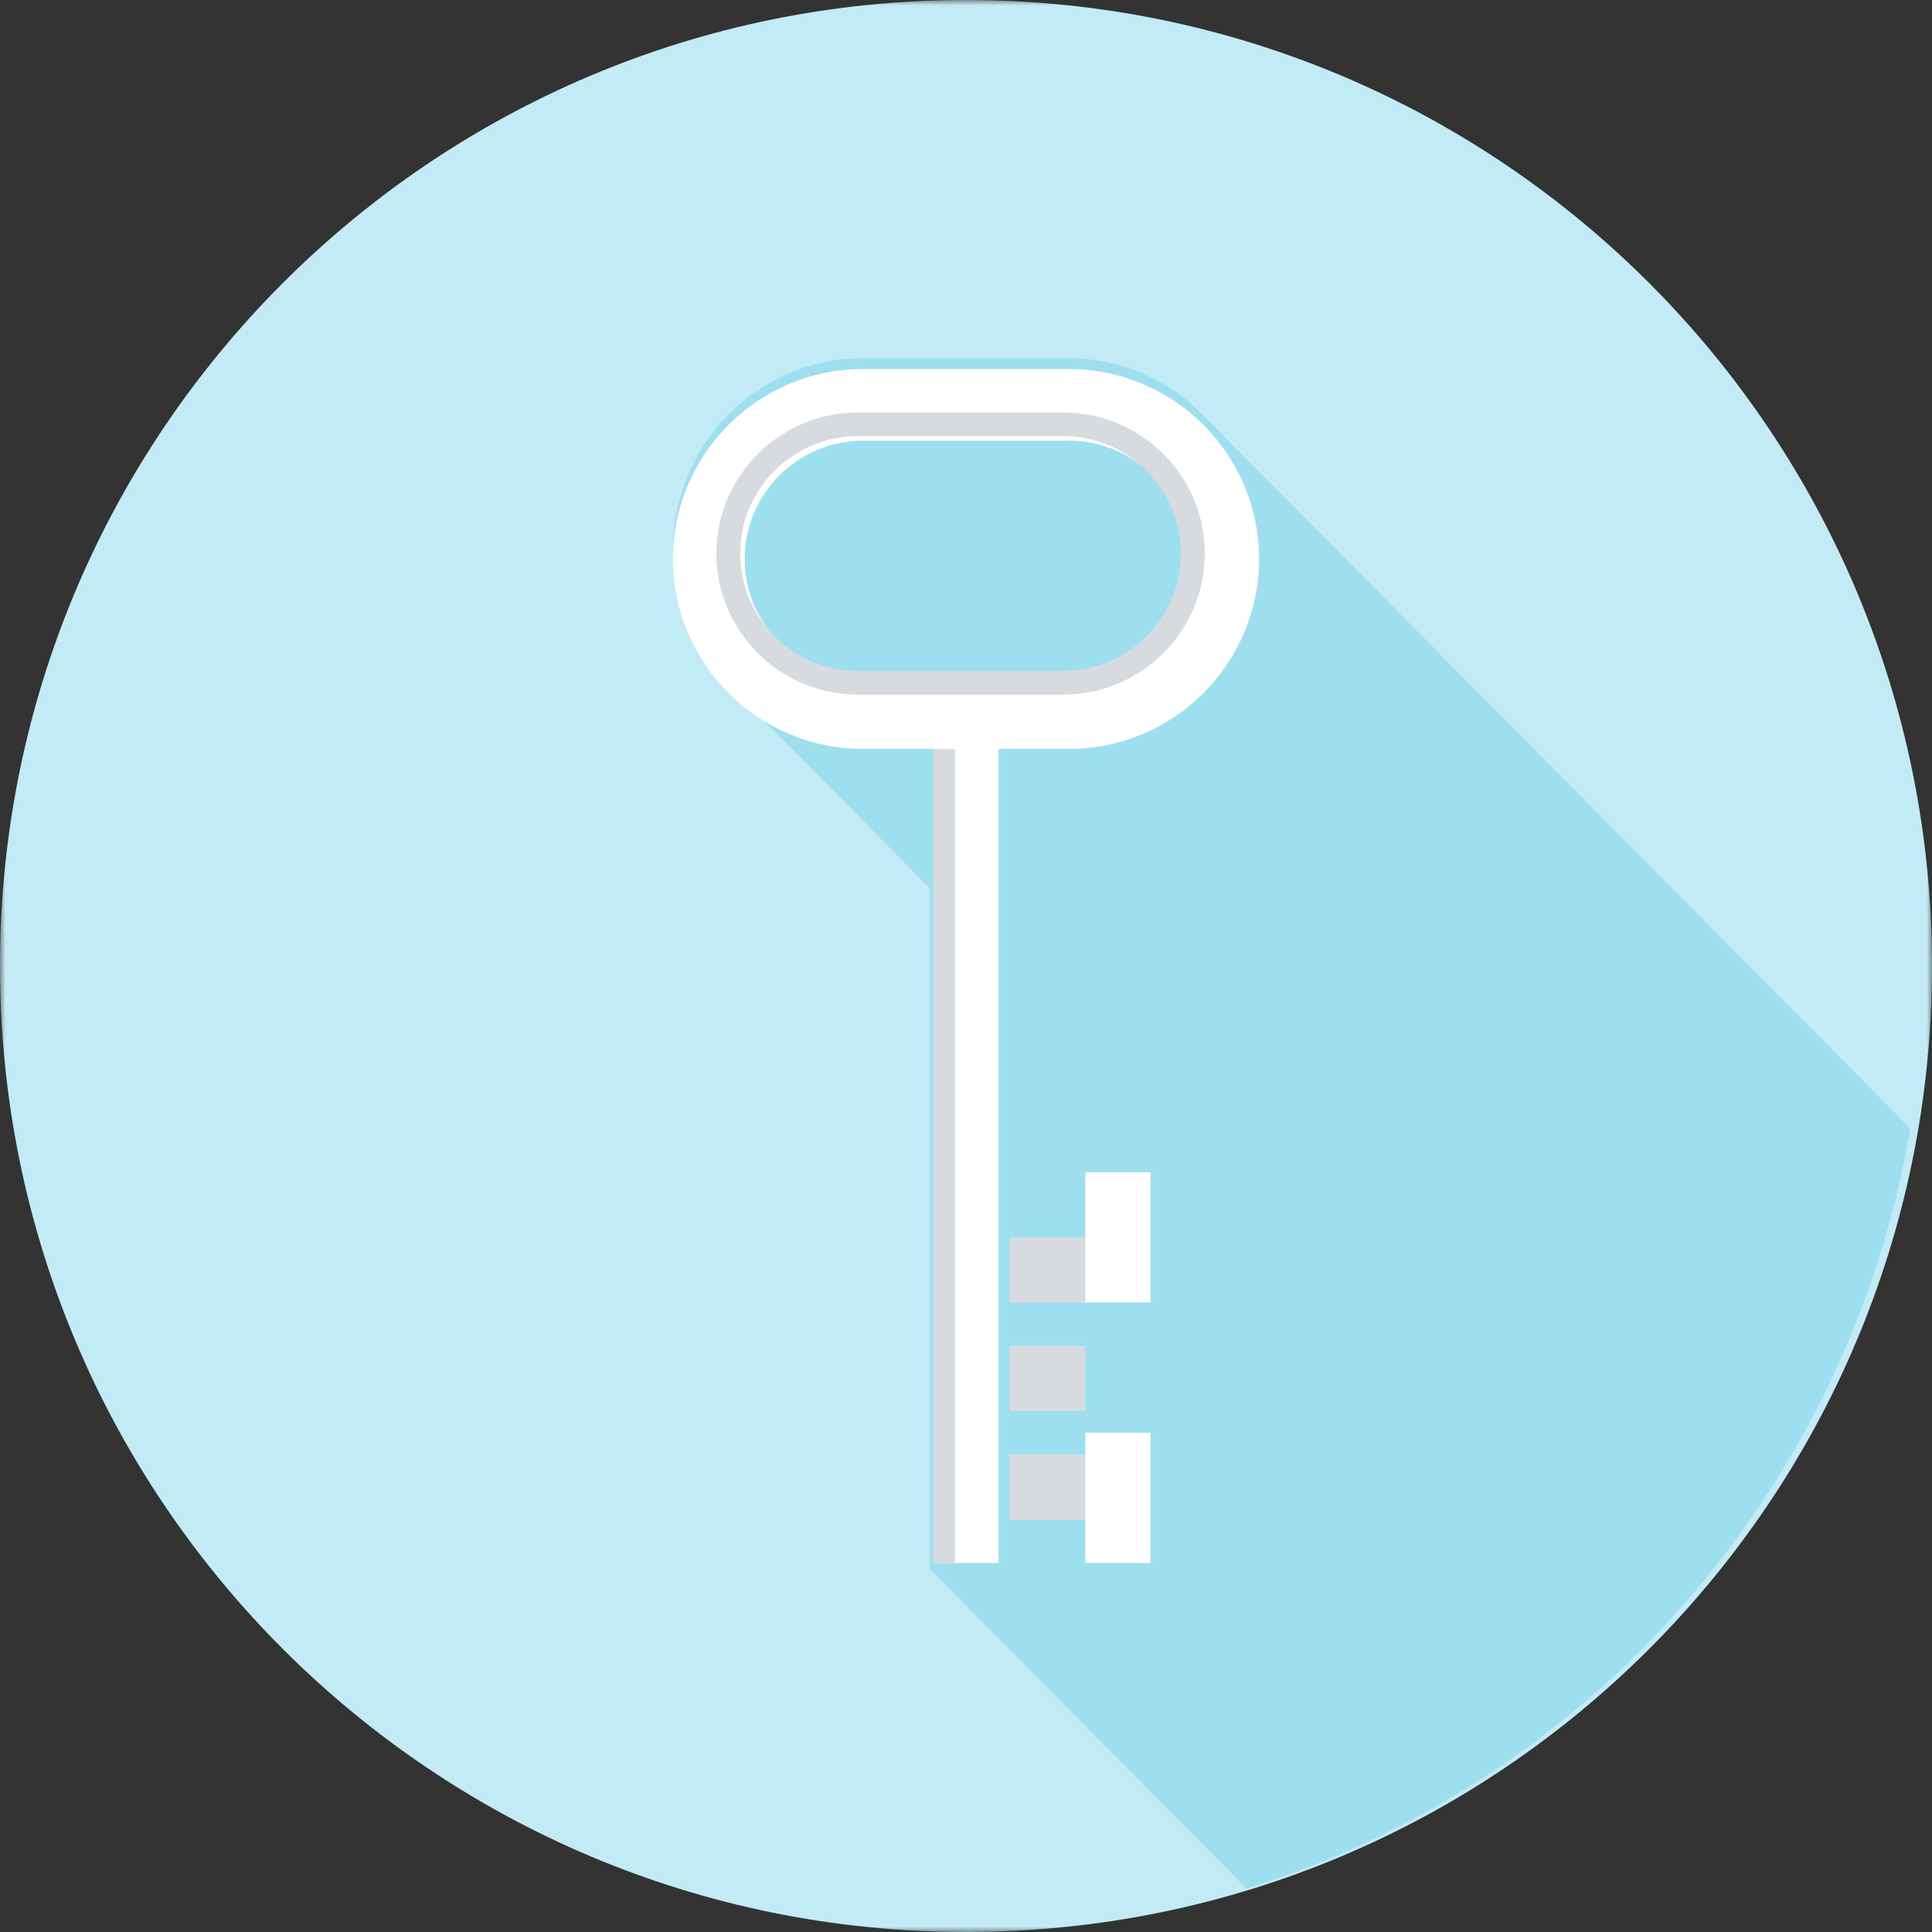 <?xml version="1.0" encoding="UTF-8"?>
<svg width="178px" height="178px" viewBox="0 0 178 178" version="1.1" xmlns="http://www.w3.org/2000/svg" xmlns:xlink="http://www.w3.org/1999/xlink">
    <rect x="0" y="0" width="178" height="178" fill="#333333" stroke="none"/>
    <title>Group 16</title>
    <defs>
        <polygon id="path-1" points="0 0 178 0 178 178 0 178"></polygon>
        <polygon id="path-3" points="0 178 178 178 178 0 0 0"></polygon>
    </defs>
    <g id="Page-1" stroke="none" stroke-width="1" fill="none" fill-rule="evenodd">
        <g id="Blue-Sky-Product-Page" transform="translate(-454, -2663)">
            <g id="Group-16" transform="translate(454, 2663)">
                <g id="Group-3">
                    <mask id="mask-2" fill="white">
                        <use xlink:href="#path-1"></use>
                    </mask>
                    <g id="Clip-2"></g>
                    <path d="M178,89 C178,138.152 138.153,178 89,178 C39.846,178 0,138.152 0,89 C0,39.845 39.846,0 89,0 C138.153,0 178,39.845 178,89" id="Fill-1" fill="#C2EBF5" mask="url(#mask-2)"></path>
                </g>
                <path d="M114.85,174 C146.336,164.277 170.322,137.286 176,103.973 L111.371,38.782 L111.305,38.715 L110.256,37.657 C110.232,37.634 110.207,37.61 110.188,37.588 C107.073,34.736 102.959,33 98.422,33 L94.944,33 L79.499,33 C69.845,33 62,40.923 62,50.653 C62,55.515 63.961,59.933 67.133,63.128 L85.654,81.817 L85.654,144.547 L114.85,174 Z" id="Fill-4" fill="#9EDFEF"></path>
                <mask id="mask-4" fill="white">
                    <use xlink:href="#path-3"></use>
                </mask>
                <g id="Clip-7"></g>
                <polygon id="Fill-6" fill="#FFFFFF" mask="url(#mask-4)" points="86 144 92 144 92 68 86 68"></polygon>
                <polygon id="Fill-8" fill="#D7DBE0" mask="url(#mask-4)" points="86.004 144 87.996 144 87.996 68 86.004 68"></polygon>
                <polygon id="Fill-9" fill="#D7DBE0" mask="url(#mask-4)" points="93 140 100 140 100 134 93 134"></polygon>
                <polygon id="Fill-10" fill="#D7DBE0" mask="url(#mask-4)" points="93 130 100 130 100 124 93 124"></polygon>
                <polygon id="Fill-11" fill="#FFFFFF" mask="url(#mask-4)" points="100 144 106 144 106 132 100 132"></polygon>
                <polygon id="Fill-12" fill="#D7DBE0" mask="url(#mask-4)" points="93 120 100 120 100 114 93 114"></polygon>
                <polygon id="Fill-13" fill="#FFFFFF" mask="url(#mask-4)" points="100 120 106 120 106 108 100 108"></polygon>
                <path d="M98.477,40.601 L79.521,40.601 C73.505,40.601 68.608,45.489 68.608,51.5 C68.608,57.511 73.505,62.399 79.521,62.399 L98.477,62.399 C104.495,62.399 109.392,57.511 109.392,51.5 C109.392,45.489 104.495,40.601 98.477,40.601 M79.521,34 L98.477,34 C108.138,34 116,41.849 116,51.5 C116,61.151 108.138,69 98.477,69 L79.521,69 C69.86,69 62,61.151 62,51.5 C62,41.849 69.86,34 79.521,34" id="Fill-14" fill="#FFFFFF" mask="url(#mask-4)"></path>
                <path d="M97.939,40.183 C103.932,40.183 108.808,45.035 108.808,51 C108.808,56.965 103.932,61.817 97.939,61.817 L79.061,61.817 C73.07,61.817 68.194,56.965 68.194,51 C68.194,45.035 73.07,40.183 79.061,40.183 L97.939,40.183 Z M97.939,38 L79.061,38 C71.859,38 66,43.831 66,51 C66,58.166 71.859,64 79.061,64 L97.939,64 C105.141,64 111,58.166 111,51 C111,43.831 105.141,38 97.939,38 L97.939,38 Z" id="Fill-15" fill="#D7DBE0" mask="url(#mask-4)"></path>
            </g>
        </g>
    </g>
</svg>